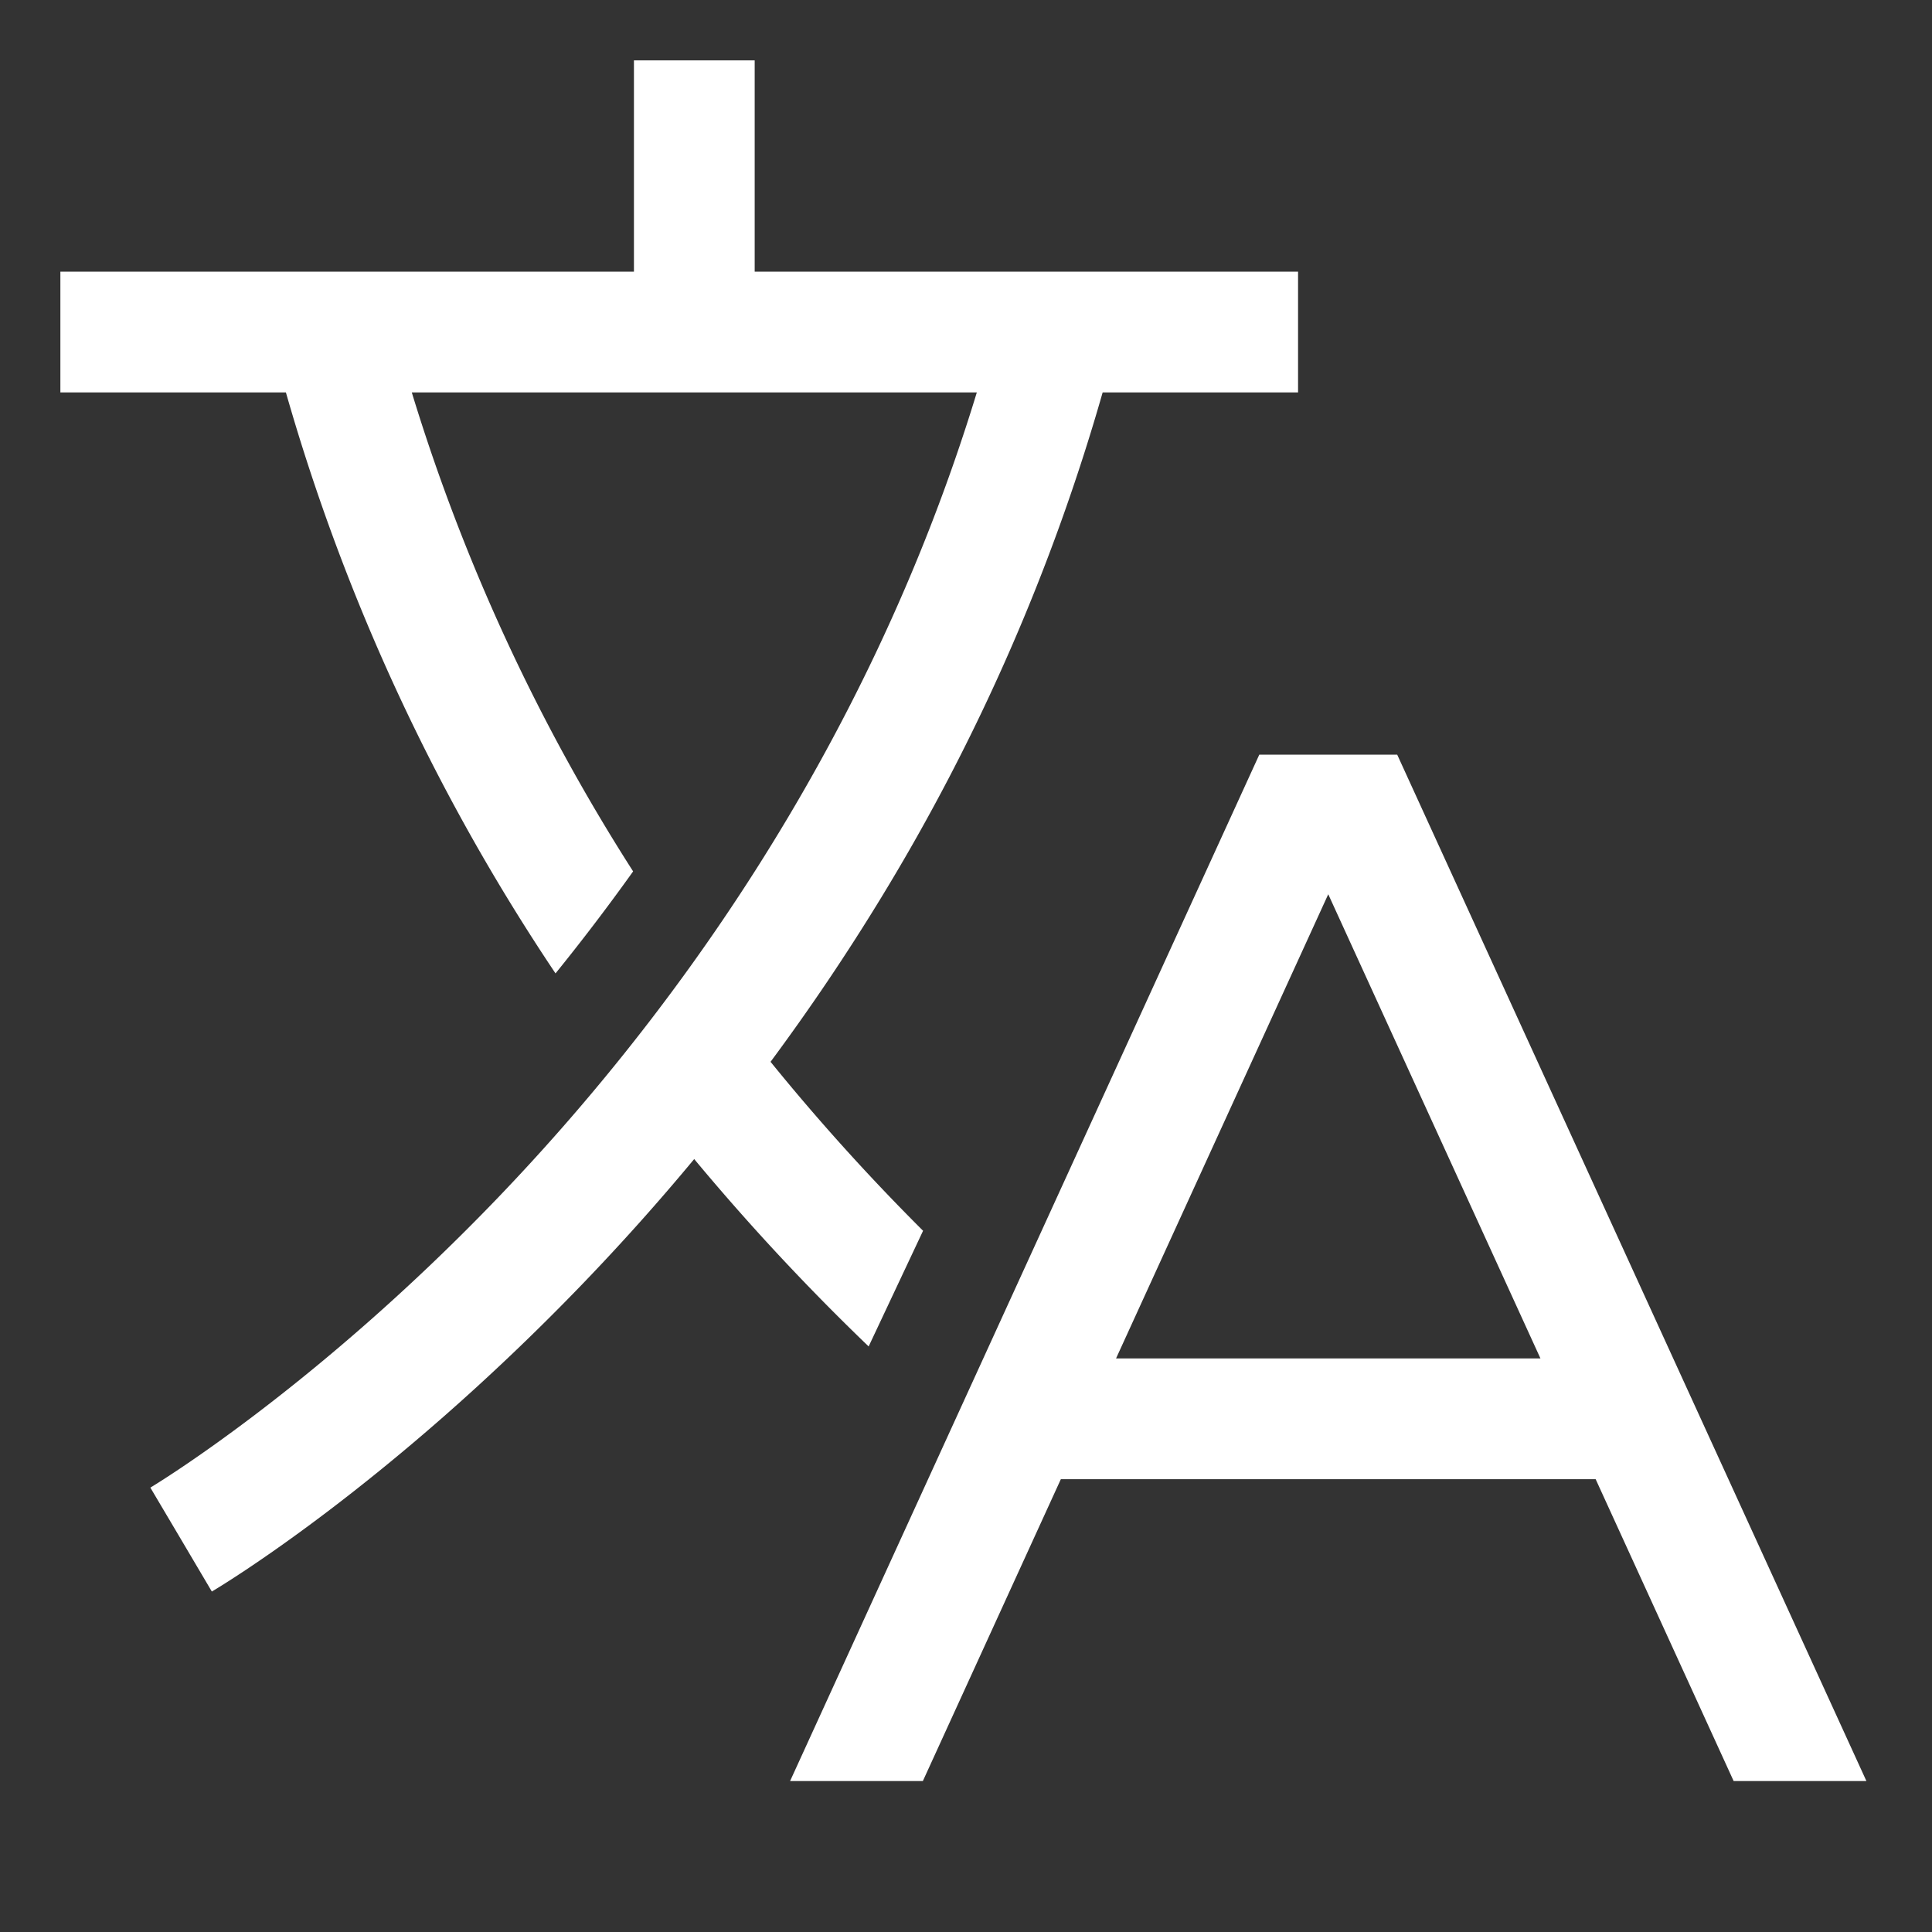 <svg width="512px" height="512px" viewBox="0 0 512 512" xmlns="http://www.w3.org/2000/svg">
  <rect x="0" y="0" width="512" height="512" fill="#333333" stroke="none"/>
  <path fill="#fff" d="M230.2,356.821l14.425-30.654a573.693,573.693,0,0,1-40.421-44.777q15.881-21.418,29.594-43.958A543.369,543.369,0,0,0,292.212,104H344V72H200V16H168V72H16v32H75.77a545.123,545.123,0,0,0,71.448,153.959c6.811-8.406,13.706-17.432,20.566-27.031A512.677,512.677,0,0,1,109.13,104H258.867c-29.727,97.53-84.546,169.208-126.64,213.119-48.993,51.107-91.952,76.86-92.38,77.114l1.621,2.738L48,408l8.14,13.774c1.873-1.106,46.474-27.729,98.389-81.68q15.38-15.982,29.44-32.931A608.138,608.138,0,0,0,230.2,356.821Z" class="ci-primary"/>
  <path fill="#fff" d="M333.722,200,328,212.516,209.379,472h35.185l36.571-80h141.73l36.571,80h35.185L370.278,200ZM328,360H295.764L328,289.484l24-52.5L408.236,360Z" class="ci-primary"/>
</svg>

